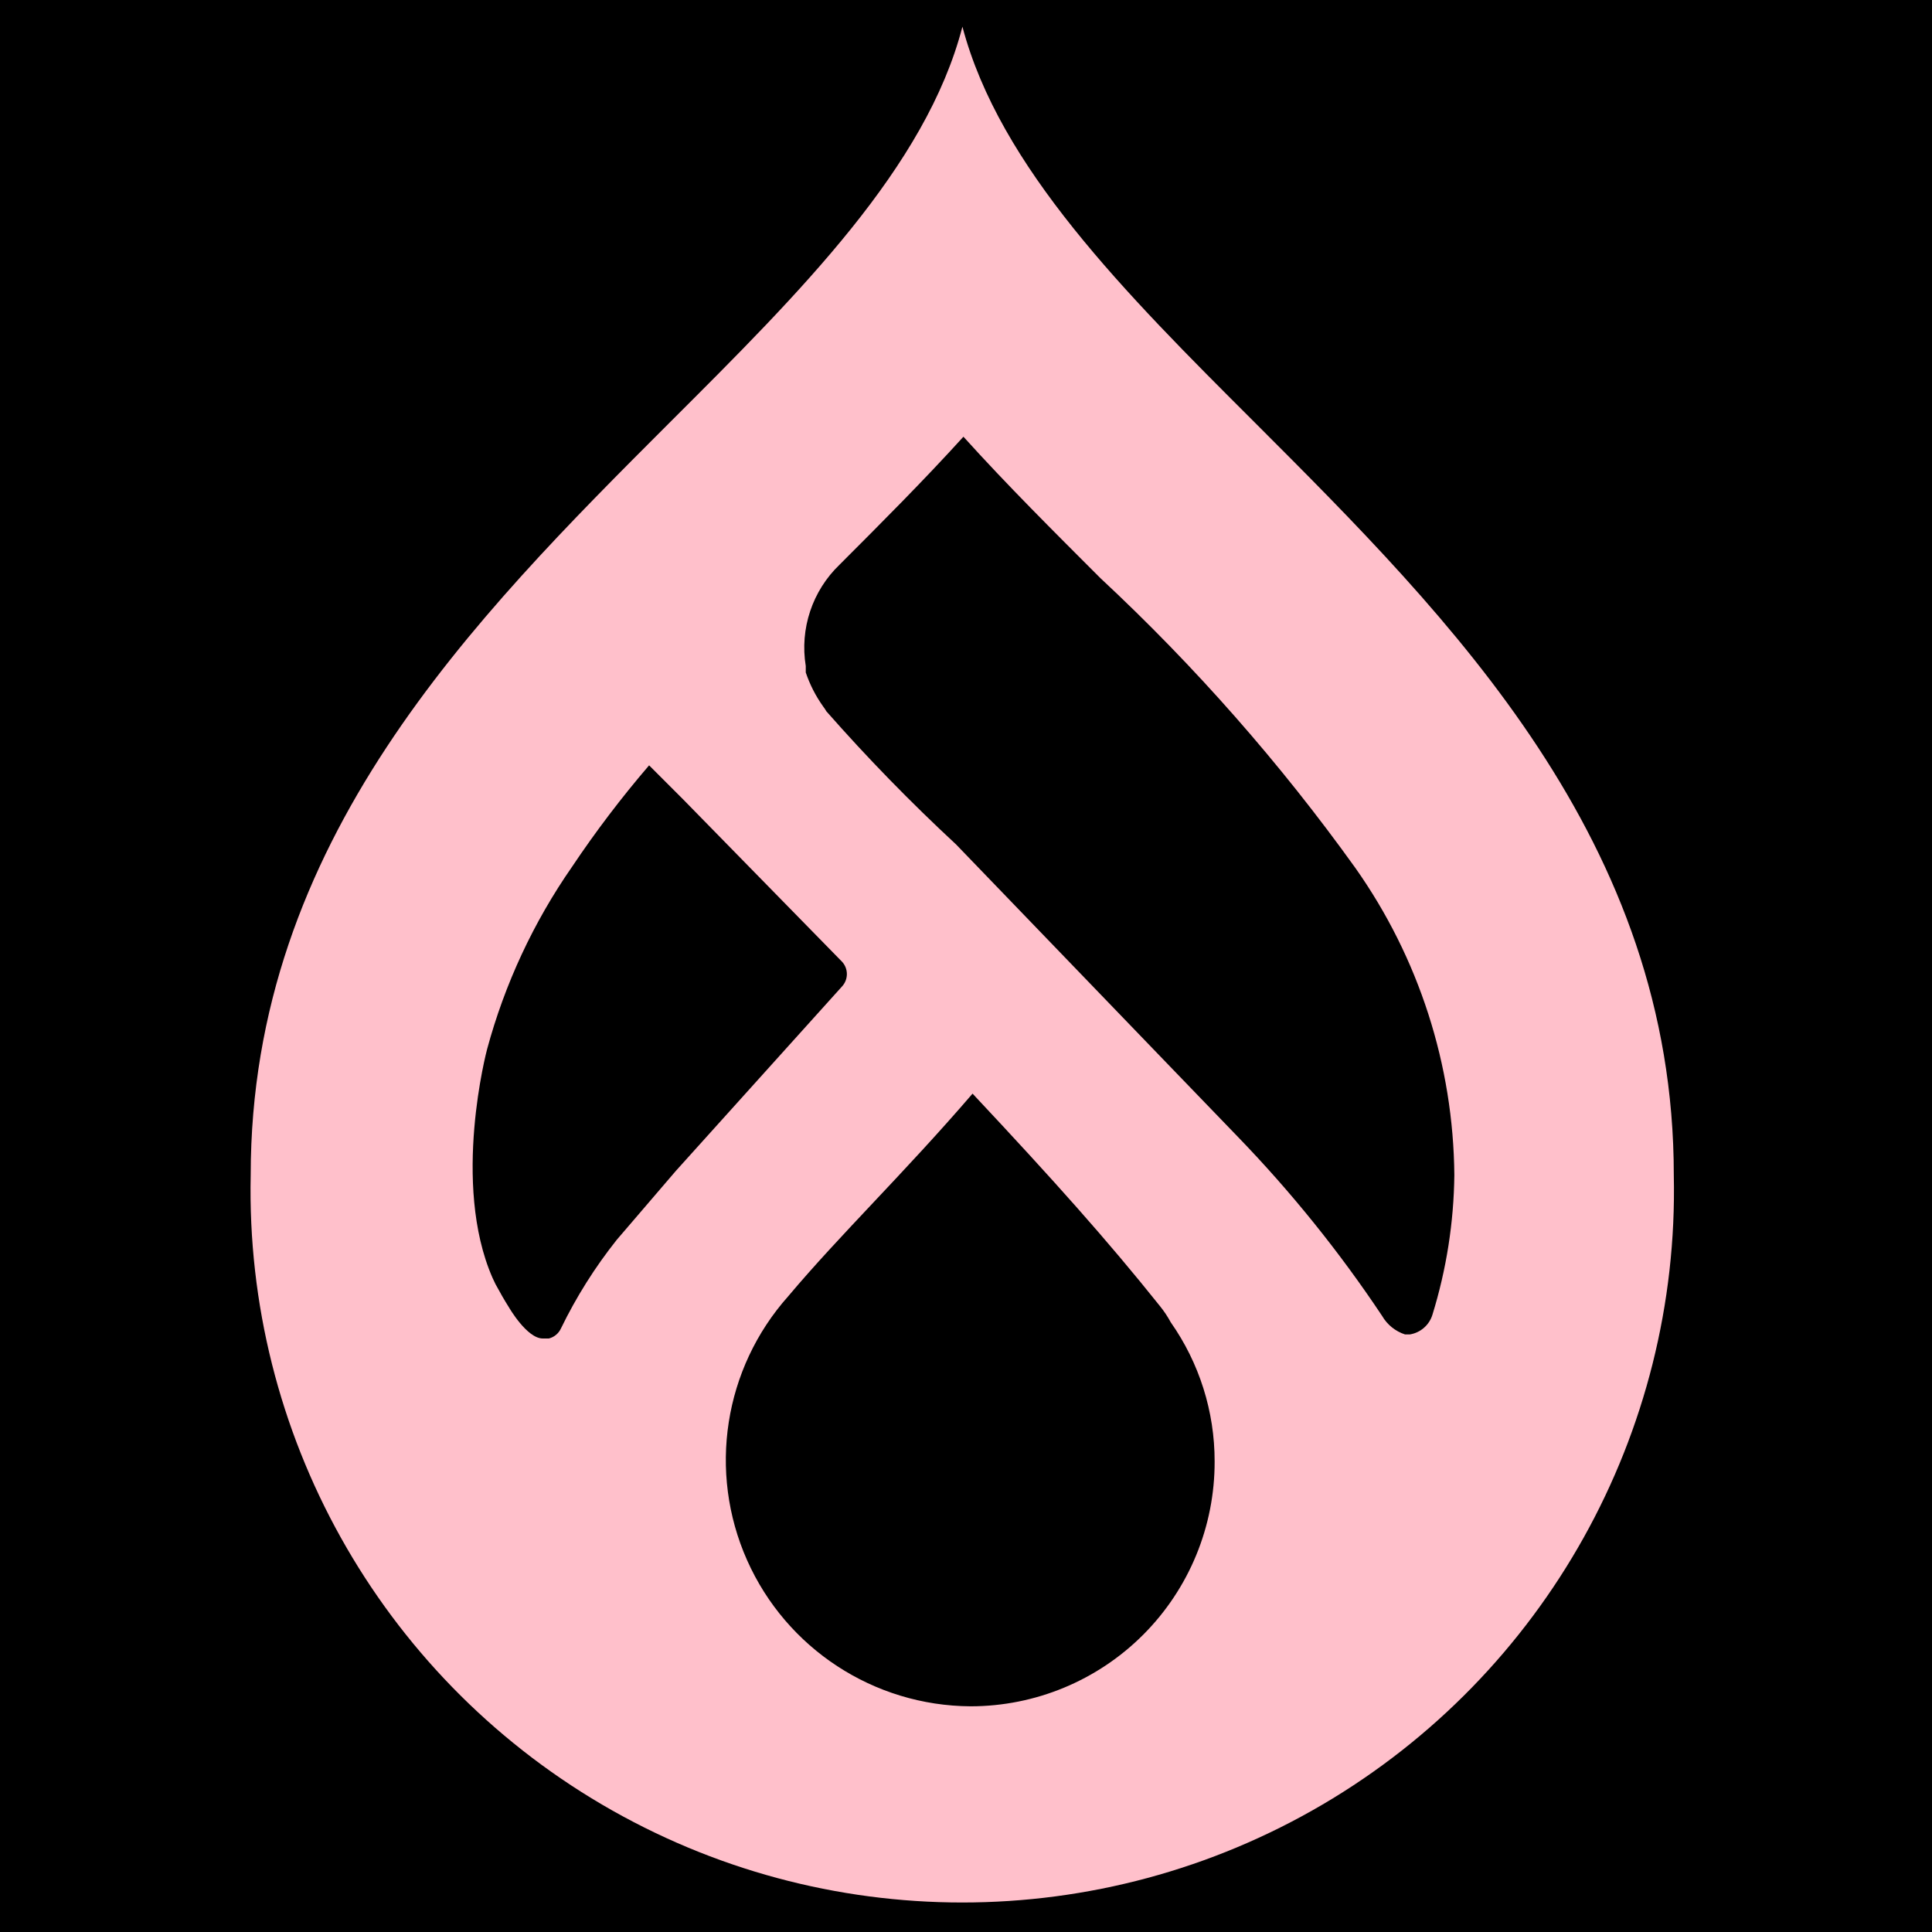 <?xml version="1.0" encoding="UTF-8"?>
<!-- Generated by Pixelmator Pro 3.1.1 -->
<svg width="262" height="262" viewBox="0 0 262 262" xmlns="http://www.w3.org/2000/svg" xmlns:xlink="http://www.w3.org/1999/xlink">
    <path id="Rounded-Rectangle" fill="#000000" fill-rule="evenodd" stroke="none" d="M 0 262 L 262 262 L 262 0 L 0 0 Z"/>
    <g id="Livello2">
        <g id="Livello1-2">
            <path id="Path" fill="pink" stroke="none" d="M 170.211 57.345 C 152.446 39.619 135.551 22.673 130.515 3.619 C 125.57 22.673 108.538 39.619 90.773 57.345 C 64.172 83.956 33.999 114.094 33.999 159.346 C 33.237 194.334 51.46 226.995 81.629 244.712 C 111.797 262.429 149.187 262.429 179.356 244.712 C 209.524 226.995 227.747 194.334 226.985 159.346 C 226.985 114.094 196.812 83.956 170.211 57.345 Z M 83.631 168.14 C 80.681 171.851 78.147 175.876 76.076 180.14 C 75.764 180.826 75.158 181.331 74.428 181.514 L 73.604 181.514 C 71.452 181.514 69.025 177.301 69.025 177.301 L 69.025 177.301 C 68.384 176.293 67.789 175.24 67.194 174.14 L 66.782 173.27 C 61.196 160.491 66.049 142.308 66.049 142.308 L 66.049 142.308 C 68.441 133.446 72.345 125.063 77.587 117.529 C 80.79 112.745 84.276 108.156 88.026 103.788 L 92.605 108.368 L 114.215 130.445 C 115.055 131.384 115.055 132.804 114.215 133.743 L 91.643 158.797 L 91.643 158.797 Z M 131.614 231.393 C 118.498 231.317 106.642 223.563 101.311 211.574 C 95.981 199.585 98.163 185.585 106.89 175.789 C 113.941 167.407 122.548 159.163 131.889 148.308 C 142.969 160.125 150.203 168.232 157.299 177.117 C 157.856 177.803 158.346 178.539 158.765 179.316 C 162.646 184.842 164.725 191.433 164.717 198.186 C 164.741 206.985 161.264 215.431 155.054 221.662 C 148.843 227.892 140.409 231.393 131.614 231.393 Z M 194.248 178.308 L 194.248 178.308 C 193.814 179.705 192.625 180.735 191.181 180.965 L 190.54 180.965 C 189.226 180.539 188.117 179.642 187.426 178.446 L 187.426 178.446 C 181.641 169.764 175.082 161.624 167.83 154.125 L 158.994 144.964 L 129.645 114.506 C 123.482 108.793 117.614 102.77 112.063 96.46 C 111.927 96.221 111.774 95.991 111.606 95.773 C 110.607 94.369 109.82 92.826 109.27 91.193 C 109.27 90.918 109.27 90.597 109.27 90.322 C 108.445 85.268 110.157 80.13 113.849 76.582 C 119.526 70.902 125.25 65.177 130.652 59.223 C 136.604 65.818 142.969 72.139 149.241 78.414 L 149.241 78.414 C 162.038 90.334 173.617 103.499 183.809 117.712 C 192.414 129.9 197.094 144.426 197.224 159.346 C 197.152 165.778 196.15 172.164 194.248 178.308 Z"/>
        </g>
    </g>
</svg>
